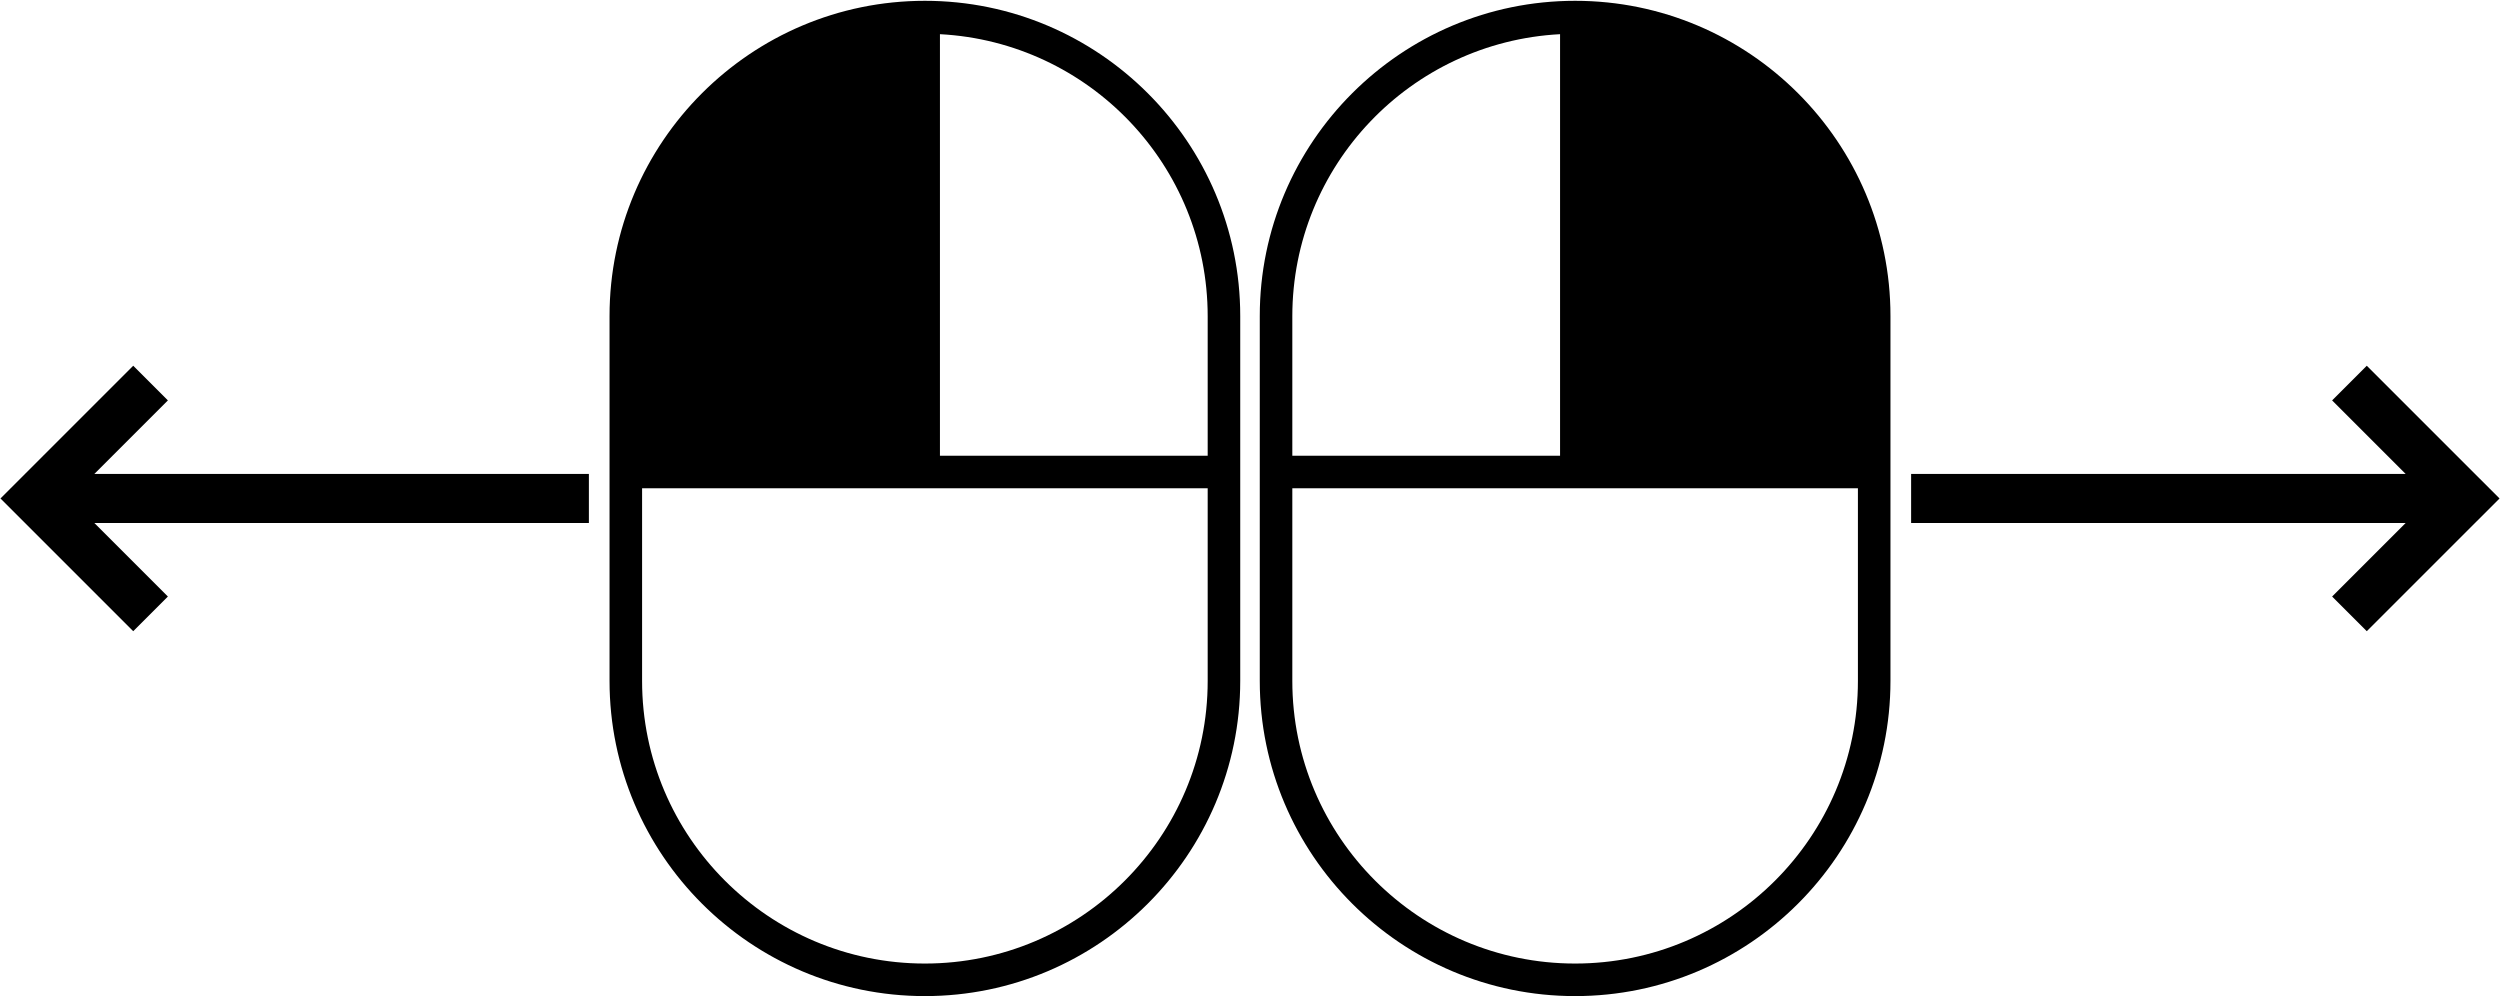 <svg height="1224" viewBox="0 0 3072 1224" width="3072" xmlns="http://www.w3.org/2000/svg"><g transform="translate(0 1)"><path d="m1136.5 0c-213.716 0-387.5 173.753-387.5 387.325v448.349c0 213.573 173.784 387.325 387.5 387.325 213.716 0 387.5-173.753 387.5-387.325v-448.349c0-213.571-173.784-387.325-387.5-387.325zm347.5 835.75c0 191.476-155.762 347.25-347.5 347.25-191.738 0-347.5-155.774-347.5-347.25v-236.75h695zm0-276.75h-329v-518c183.586 9.731 329 161.507 329 346.687zm-1277.705 173.016-42.606 42.602-163.115-163.1 163.115-163.1 42.606 42.602-90.382 90.373 607.714 0v60.249l-607.714-0z"/><path d="m2683.927 0c-213.716 0-387.5 173.753-387.5 387.325v448.349c0 213.573 173.784 387.325 387.5 387.325s387.5-173.753 387.5-387.325v-448.349c0-213.571-173.784-387.325-387.5-387.325zm347.5 835.75c0 191.476-155.762 347.25-347.5 347.25s-347.5-155.774-347.5-347.25v-236.75h695zm0-276.75h-329v-518c183.586 9.731 329 161.507 329 346.687zm-1277.705 173.016-42.606 42.602-163.115-163.1 163.115-163.1 42.606 42.602-90.382 90.373h607.714v60.249h-607.714z" transform="matrix(-1 0 0 1 4619.427 0)"/></g></svg>
